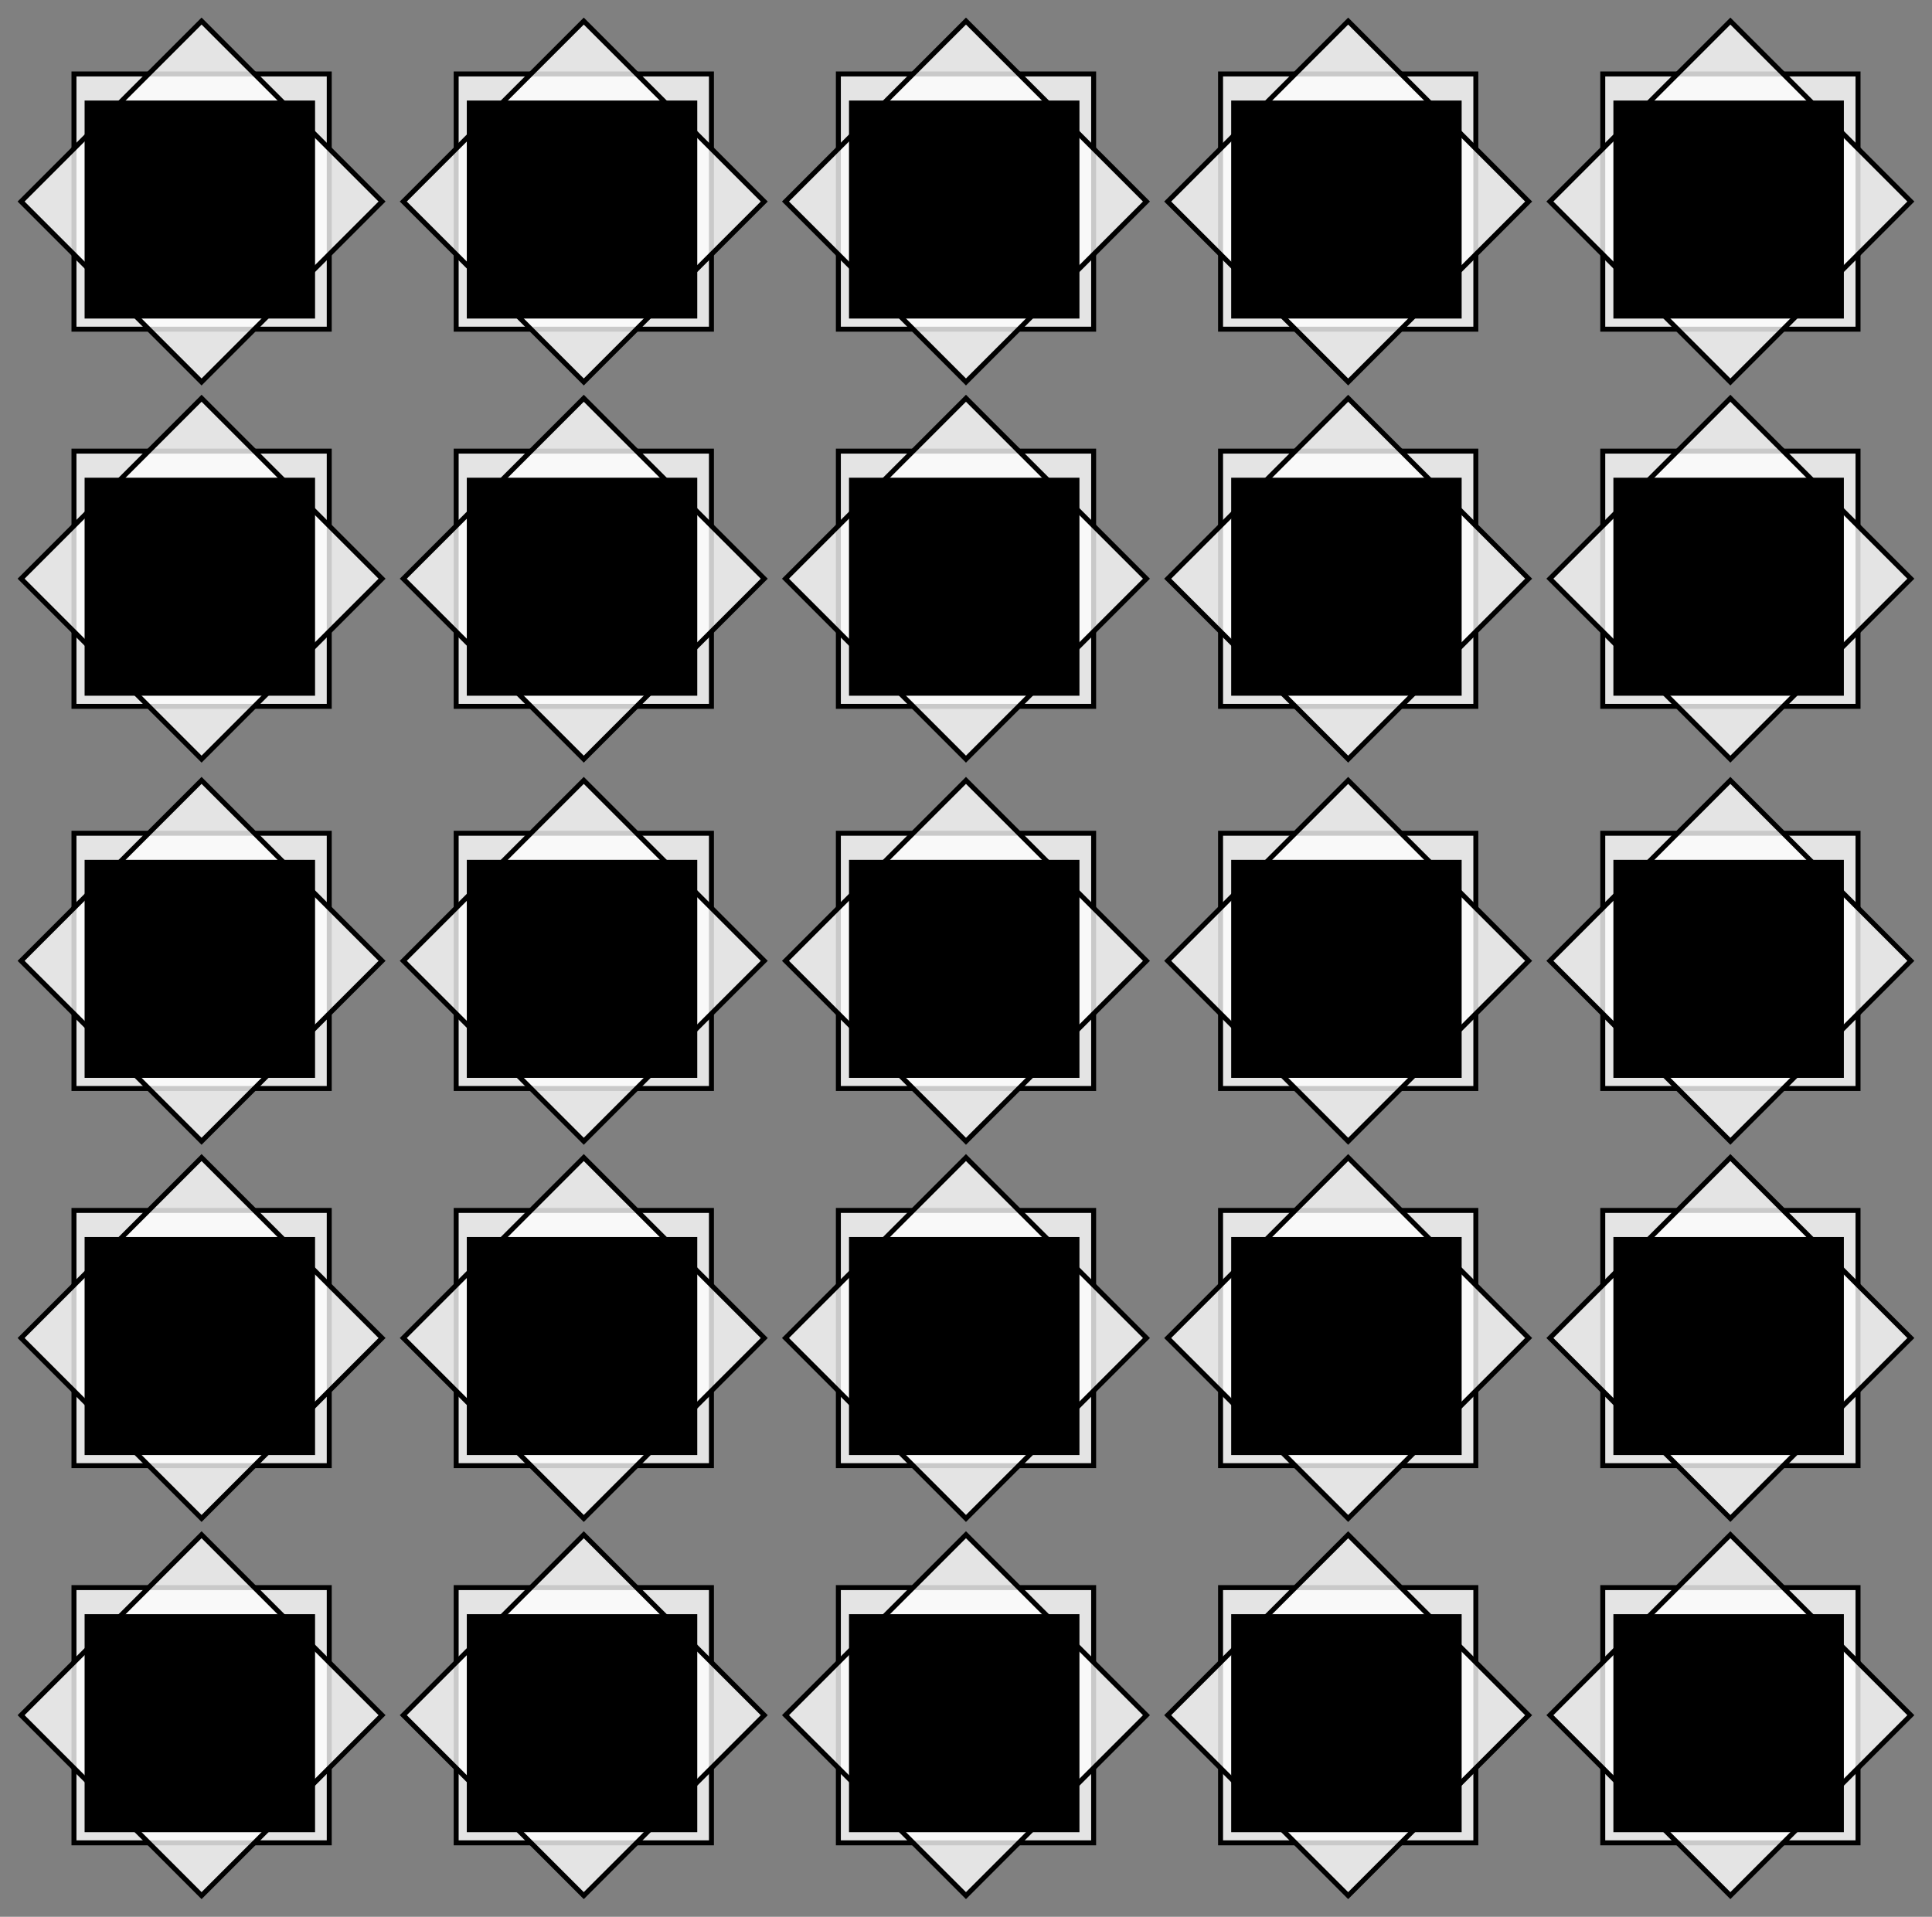 <?xml version="1.0" encoding="UTF-8" standalone="no"?>
<!-- Created with Inkscape (http://www.inkscape.org/) -->

<svg
   xmlns:dc="http://purl.org/dc/elements/1.1/"
   xmlns:cc="http://creativecommons.org/ns#"
   xmlns:rdf="http://www.w3.org/1999/02/22-rdf-syntax-ns#"
   xmlns:svg="http://www.w3.org/2000/svg"
   xmlns="http://www.w3.org/2000/svg"
   xmlns:sodipodi="http://sodipodi.sourceforge.net/DTD/sodipodi-0.dtd"
   xmlns:inkscape="http://www.inkscape.org/namespaces/inkscape"
   width="219.7mm"
   height="218.006mm"
   viewBox="0 0 778.464 772.464"
   id="svg2"
   version="1.1"
   inkscape:version="0.91 r13725"
   sodipodi:docname="numberIcons.svg"
   inkscape:export-filename="C:\Users\Martin Zackrisson\Documents\UnityProjects\MarbleDash\Assets\Addon\LocalMinimum\Editor\Sprites\numberIcons.png"
   inkscape:export-xdpi="120.58"
   inkscape:export-ydpi="120.58">
  <rect x="0" y="0" width="778.464" height="772.464" fill="#808080" stroke="none"/>
  <defs
     id="defs4" />
  <sodipodi:namedview
     id="base"
     pagecolor="#ffffff"
     bordercolor="#666666"
     borderopacity="1.0"
     inkscape:pageopacity="0.0"
     inkscape:pageshadow="2"
     inkscape:zoom="0.49497475"
     inkscape:cx="1031.1922"
     inkscape:cy="378.30385"
     inkscape:document-units="px"
     inkscape:current-layer="layer1"
     showgrid="false"
     inkscape:window-width="1280"
     inkscape:window-height="666"
     inkscape:window-x="-8"
     inkscape:window-y="-8"
     inkscape:window-maximized="1"
     fit-margin-top="2"
     fit-margin-left="2"
     fit-margin-right="2"
     fit-margin-bottom="2" />
  <g
     inkscape:label="Layer 1"
     inkscape:groupmode="layer"
     id="layer1"
     transform="translate(17.232,-19.702)">
    <g
       id="g4184"
       transform="translate(-16,0)"
       inkscape:export-xdpi="121.38345"
       inkscape:export-ydpi="121.38345">
      <g
         id="g4156">
        <rect
           style="opacity:1;fill:#ffffff;fill-opacity:0.786;stroke:#000000;stroke-width:2;stroke-linecap:butt;stroke-miterlimit:4;stroke-dasharray:none;stroke-opacity:1"
           id="rect4136"
           width="102.857"
           height="102.857"
           x="28.571"
           y="49.505" />
        <rect
           y="-36.626"
           x="76.511"
           height="102.857"
           width="102.857"
           id="rect4138"
           style="opacity:1;fill:#ffffff;fill-opacity:0.786;stroke:#000000;stroke-width:2;stroke-linecap:butt;stroke-miterlimit:4;stroke-dasharray:none;stroke-opacity:1"
           transform="matrix(0.707,0.707,-0.707,0.707,0,0)" />
      </g>
      <flowRoot
         style="font-style:normal;font-weight:normal;font-size:40px;line-height:125%;font-family:sans-serif;text-align:center;letter-spacing:0px;word-spacing:0px;text-anchor:middle;fill:#000000;fill-opacity:1;stroke:none;stroke-width:1px;stroke-linecap:butt;stroke-linejoin:miter;stroke-opacity:1"
         id="flowRoot4176"
         xml:space="preserve"><flowRegion
           id="flowRegion4178"><rect
             style="text-align:center;text-anchor:middle"
             y="60.219"
             x="32.857"
             height="87.857"
             width="92.857"
             id="rect4180" /></flowRegion><flowPara
           style="font-size:60px"
           id="flowPara4182">-1</flowPara></flowRoot>    </g>
    <g
       id="g4193"
       transform="translate(138,0)"
       inkscape:export-xdpi="121.38345"
       inkscape:export-ydpi="121.38345">
      <g
         id="g4195">
        <rect
           y="49.505"
           x="28.571"
           height="102.857"
           width="102.857"
           id="rect4197"
           style="opacity:1;fill:#ffffff;fill-opacity:0.786;stroke:#000000;stroke-width:2;stroke-linecap:butt;stroke-miterlimit:4;stroke-dasharray:none;stroke-opacity:1" />
        <rect
           transform="matrix(0.707,0.707,-0.707,0.707,0,0)"
           style="opacity:1;fill:#ffffff;fill-opacity:0.786;stroke:#000000;stroke-width:2;stroke-linecap:butt;stroke-miterlimit:4;stroke-dasharray:none;stroke-opacity:1"
           id="rect4199"
           width="102.857"
           height="102.857"
           x="76.511"
           y="-36.626" />
      </g>
      <flowRoot
         xml:space="preserve"
         id="flowRoot4201"
         style="font-style:normal;font-weight:normal;font-size:40px;line-height:125%;font-family:sans-serif;text-align:center;letter-spacing:0px;word-spacing:0px;text-anchor:middle;fill:#000000;fill-opacity:1;stroke:none;stroke-width:1px;stroke-linecap:butt;stroke-linejoin:miter;stroke-opacity:1"><flowRegion
           id="flowRegion4203"><rect
             id="rect4205"
             width="92.857"
             height="87.857"
             x="32.857"
             y="60.219"
             style="text-align:center;text-anchor:middle" /></flowRegion><flowPara
           id="flowPara4207"
           style="font-size:60px">0</flowPara></flowRoot>    </g>
    <g
       transform="translate(292,0)"
       id="g4209"
       inkscape:export-xdpi="121.38345"
       inkscape:export-ydpi="121.38345">
      <g
         id="g4211">
        <rect
           style="opacity:1;fill:#ffffff;fill-opacity:0.786;stroke:#000000;stroke-width:2;stroke-linecap:butt;stroke-miterlimit:4;stroke-dasharray:none;stroke-opacity:1"
           id="rect4213"
           width="102.857"
           height="102.857"
           x="28.571"
           y="49.505" />
        <rect
           y="-36.626"
           x="76.511"
           height="102.857"
           width="102.857"
           id="rect4215"
           style="opacity:1;fill:#ffffff;fill-opacity:0.786;stroke:#000000;stroke-width:2;stroke-linecap:butt;stroke-miterlimit:4;stroke-dasharray:none;stroke-opacity:1"
           transform="matrix(0.707,0.707,-0.707,0.707,0,0)" />
      </g>
      <flowRoot
         style="font-style:normal;font-weight:normal;font-size:40px;line-height:125%;font-family:sans-serif;text-align:center;letter-spacing:0px;word-spacing:0px;text-anchor:middle;fill:#000000;fill-opacity:1;stroke:none;stroke-width:1px;stroke-linecap:butt;stroke-linejoin:miter;stroke-opacity:1"
         id="flowRoot4217"
         xml:space="preserve"><flowRegion
           id="flowRegion4219"><rect
             style="text-align:center;text-anchor:middle"
             y="60.219"
             x="32.857"
             height="87.857"
             width="92.857"
             id="rect4221" /></flowRegion><flowPara
           style="font-size:60px"
           id="flowPara4223">1</flowPara></flowRoot>    </g>
    <g
       id="g4225"
       transform="translate(446,0)"
       inkscape:export-xdpi="121.38345"
       inkscape:export-ydpi="121.38345">
      <g
         id="g4227">
        <rect
           y="49.505"
           x="28.571"
           height="102.857"
           width="102.857"
           id="rect4229"
           style="opacity:1;fill:#ffffff;fill-opacity:0.786;stroke:#000000;stroke-width:2;stroke-linecap:butt;stroke-miterlimit:4;stroke-dasharray:none;stroke-opacity:1" />
        <rect
           transform="matrix(0.707,0.707,-0.707,0.707,0,0)"
           style="opacity:1;fill:#ffffff;fill-opacity:0.786;stroke:#000000;stroke-width:2;stroke-linecap:butt;stroke-miterlimit:4;stroke-dasharray:none;stroke-opacity:1"
           id="rect4231"
           width="102.857"
           height="102.857"
           x="76.511"
           y="-36.626" />
      </g>
      <flowRoot
         xml:space="preserve"
         id="flowRoot4233"
         style="font-style:normal;font-weight:normal;font-size:40px;line-height:125%;font-family:sans-serif;text-align:center;letter-spacing:0px;word-spacing:0px;text-anchor:middle;fill:#000000;fill-opacity:1;stroke:none;stroke-width:1px;stroke-linecap:butt;stroke-linejoin:miter;stroke-opacity:1"><flowRegion
           id="flowRegion4235"><rect
             id="rect4237"
             width="92.857"
             height="87.857"
             x="32.857"
             y="60.219"
             style="text-align:center;text-anchor:middle" /></flowRegion><flowPara
           id="flowPara4239"
           style="font-size:60px">2</flowPara></flowRoot>    </g>
    <g
       transform="translate(600,0)"
       id="g4241"
       inkscape:export-xdpi="121.38345"
       inkscape:export-ydpi="121.38345">
      <g
         id="g4243">
        <rect
           style="opacity:1;fill:#ffffff;fill-opacity:0.786;stroke:#000000;stroke-width:2;stroke-linecap:butt;stroke-miterlimit:4;stroke-dasharray:none;stroke-opacity:1"
           id="rect4245"
           width="102.857"
           height="102.857"
           x="28.571"
           y="49.505" />
        <rect
           y="-36.626"
           x="76.511"
           height="102.857"
           width="102.857"
           id="rect4247"
           style="opacity:1;fill:#ffffff;fill-opacity:0.786;stroke:#000000;stroke-width:2;stroke-linecap:butt;stroke-miterlimit:4;stroke-dasharray:none;stroke-opacity:1"
           transform="matrix(0.707,0.707,-0.707,0.707,0,0)" />
      </g>
      <flowRoot
         style="font-style:normal;font-weight:normal;font-size:40px;line-height:125%;font-family:sans-serif;text-align:center;letter-spacing:0px;word-spacing:0px;text-anchor:middle;fill:#000000;fill-opacity:1;stroke:none;stroke-width:1px;stroke-linecap:butt;stroke-linejoin:miter;stroke-opacity:1"
         id="flowRoot4249"
         xml:space="preserve"><flowRegion
           id="flowRegion4251"><rect
             style="text-align:center;text-anchor:middle"
             y="60.219"
             x="32.857"
             height="87.857"
             width="92.857"
             id="rect4253" /></flowRegion><flowPara
           style="font-size:60px"
           id="flowPara4255">3</flowPara></flowRoot>    </g>
    <g
       transform="translate(-16,152)"
       id="g4257"
       inkscape:export-xdpi="121.38345"
       inkscape:export-ydpi="121.38345">
      <g
         id="g4259">
        <rect
           y="49.505"
           x="28.571"
           height="102.857"
           width="102.857"
           id="rect4261"
           style="opacity:1;fill:#ffffff;fill-opacity:0.786;stroke:#000000;stroke-width:2;stroke-linecap:butt;stroke-miterlimit:4;stroke-dasharray:none;stroke-opacity:1" />
        <rect
           transform="matrix(0.707,0.707,-0.707,0.707,0,0)"
           style="opacity:1;fill:#ffffff;fill-opacity:0.786;stroke:#000000;stroke-width:2;stroke-linecap:butt;stroke-miterlimit:4;stroke-dasharray:none;stroke-opacity:1"
           id="rect4263"
           width="102.857"
           height="102.857"
           x="76.511"
           y="-36.626" />
      </g>
      <flowRoot
         xml:space="preserve"
         id="flowRoot4265"
         style="font-style:normal;font-weight:normal;font-size:40px;line-height:125%;font-family:sans-serif;text-align:center;letter-spacing:0px;word-spacing:0px;text-anchor:middle;fill:#000000;fill-opacity:1;stroke:none;stroke-width:1px;stroke-linecap:butt;stroke-linejoin:miter;stroke-opacity:1"><flowRegion
           id="flowRegion4267"><rect
             id="rect4269"
             width="92.857"
             height="87.857"
             x="32.857"
             y="60.219"
             style="text-align:center;text-anchor:middle" /></flowRegion><flowPara
           id="flowPara4271"
           style="font-size:60px">4</flowPara></flowRoot>    </g>
    <g
       transform="translate(138,152)"
       id="g4273"
       inkscape:export-xdpi="121.38345"
       inkscape:export-ydpi="121.38345">
      <g
         id="g4275">
        <rect
           style="opacity:1;fill:#ffffff;fill-opacity:0.786;stroke:#000000;stroke-width:2;stroke-linecap:butt;stroke-miterlimit:4;stroke-dasharray:none;stroke-opacity:1"
           id="rect4277"
           width="102.857"
           height="102.857"
           x="28.571"
           y="49.505" />
        <rect
           y="-36.626"
           x="76.511"
           height="102.857"
           width="102.857"
           id="rect4279"
           style="opacity:1;fill:#ffffff;fill-opacity:0.786;stroke:#000000;stroke-width:2;stroke-linecap:butt;stroke-miterlimit:4;stroke-dasharray:none;stroke-opacity:1"
           transform="matrix(0.707,0.707,-0.707,0.707,0,0)" />
      </g>
      <flowRoot
         style="font-style:normal;font-weight:normal;font-size:40px;line-height:125%;font-family:sans-serif;text-align:center;letter-spacing:0px;word-spacing:0px;text-anchor:middle;fill:#000000;fill-opacity:1;stroke:none;stroke-width:1px;stroke-linecap:butt;stroke-linejoin:miter;stroke-opacity:1"
         id="flowRoot4281"
         xml:space="preserve"><flowRegion
           id="flowRegion4283"><rect
             style="text-align:center;text-anchor:middle"
             y="60.219"
             x="32.857"
             height="87.857"
             width="92.857"
             id="rect4285" /></flowRegion><flowPara
           style="font-size:60px"
           id="flowPara4287">5</flowPara></flowRoot>    </g>
    <g
       id="g4289"
       transform="translate(292,152)"
       inkscape:export-xdpi="121.38345"
       inkscape:export-ydpi="121.38345">
      <g
         id="g4291">
        <rect
           y="49.505"
           x="28.571"
           height="102.857"
           width="102.857"
           id="rect4293"
           style="opacity:1;fill:#ffffff;fill-opacity:0.786;stroke:#000000;stroke-width:2;stroke-linecap:butt;stroke-miterlimit:4;stroke-dasharray:none;stroke-opacity:1" />
        <rect
           transform="matrix(0.707,0.707,-0.707,0.707,0,0)"
           style="opacity:1;fill:#ffffff;fill-opacity:0.786;stroke:#000000;stroke-width:2;stroke-linecap:butt;stroke-miterlimit:4;stroke-dasharray:none;stroke-opacity:1"
           id="rect4295"
           width="102.857"
           height="102.857"
           x="76.511"
           y="-36.626" />
      </g>
      <flowRoot
         xml:space="preserve"
         id="flowRoot4297"
         style="font-style:normal;font-weight:normal;font-size:40px;line-height:125%;font-family:sans-serif;text-align:center;letter-spacing:0px;word-spacing:0px;text-anchor:middle;fill:#000000;fill-opacity:1;stroke:none;stroke-width:1px;stroke-linecap:butt;stroke-linejoin:miter;stroke-opacity:1"><flowRegion
           id="flowRegion4299"><rect
             id="rect4301"
             width="92.857"
             height="87.857"
             x="32.857"
             y="60.219"
             style="text-align:center;text-anchor:middle" /></flowRegion><flowPara
           id="flowPara4303"
           style="font-size:60px">6</flowPara></flowRoot>    </g>
    <g
       transform="translate(446,152)"
       id="g4305"
       inkscape:export-xdpi="121.38345"
       inkscape:export-ydpi="121.38345">
      <g
         id="g4307">
        <rect
           style="opacity:1;fill:#ffffff;fill-opacity:0.786;stroke:#000000;stroke-width:2;stroke-linecap:butt;stroke-miterlimit:4;stroke-dasharray:none;stroke-opacity:1"
           id="rect4309"
           width="102.857"
           height="102.857"
           x="28.571"
           y="49.505" />
        <rect
           y="-36.626"
           x="76.511"
           height="102.857"
           width="102.857"
           id="rect4311"
           style="opacity:1;fill:#ffffff;fill-opacity:0.786;stroke:#000000;stroke-width:2;stroke-linecap:butt;stroke-miterlimit:4;stroke-dasharray:none;stroke-opacity:1"
           transform="matrix(0.707,0.707,-0.707,0.707,0,0)" />
      </g>
      <flowRoot
         style="font-style:normal;font-weight:normal;font-size:40px;line-height:125%;font-family:sans-serif;text-align:center;letter-spacing:0px;word-spacing:0px;text-anchor:middle;fill:#000000;fill-opacity:1;stroke:none;stroke-width:1px;stroke-linecap:butt;stroke-linejoin:miter;stroke-opacity:1"
         id="flowRoot4313"
         xml:space="preserve"><flowRegion
           id="flowRegion4315"><rect
             style="text-align:center;text-anchor:middle"
             y="60.219"
             x="32.857"
             height="87.857"
             width="92.857"
             id="rect4317" /></flowRegion><flowPara
           style="font-size:60px"
           id="flowPara4319">7</flowPara></flowRoot>    </g>
    <g
       id="g4321"
       transform="translate(600,152)"
       inkscape:export-xdpi="121.38345"
       inkscape:export-ydpi="121.38345">
      <g
         id="g4323">
        <rect
           y="49.505"
           x="28.571"
           height="102.857"
           width="102.857"
           id="rect4325"
           style="opacity:1;fill:#ffffff;fill-opacity:0.786;stroke:#000000;stroke-width:2;stroke-linecap:butt;stroke-miterlimit:4;stroke-dasharray:none;stroke-opacity:1" />
        <rect
           transform="matrix(0.707,0.707,-0.707,0.707,0,0)"
           style="opacity:1;fill:#ffffff;fill-opacity:0.786;stroke:#000000;stroke-width:2;stroke-linecap:butt;stroke-miterlimit:4;stroke-dasharray:none;stroke-opacity:1"
           id="rect4327"
           width="102.857"
           height="102.857"
           x="76.511"
           y="-36.626" />
      </g>
      <flowRoot
         xml:space="preserve"
         id="flowRoot4329"
         style="font-style:normal;font-weight:normal;font-size:40px;line-height:125%;font-family:sans-serif;text-align:center;letter-spacing:0px;word-spacing:0px;text-anchor:middle;fill:#000000;fill-opacity:1;stroke:none;stroke-width:1px;stroke-linecap:butt;stroke-linejoin:miter;stroke-opacity:1"><flowRegion
           id="flowRegion4331"><rect
             id="rect4333"
             width="92.857"
             height="87.857"
             x="32.857"
             y="60.219"
             style="text-align:center;text-anchor:middle" /></flowRegion><flowPara
           id="flowPara4335"
           style="font-size:60px">8</flowPara></flowRoot>    </g>
    <g
       id="g4337"
       transform="translate(-16,306)"
       inkscape:export-xdpi="121.38345"
       inkscape:export-ydpi="121.38345">
      <g
         id="g4339">
        <rect
           style="opacity:1;fill:#ffffff;fill-opacity:0.786;stroke:#000000;stroke-width:2;stroke-linecap:butt;stroke-miterlimit:4;stroke-dasharray:none;stroke-opacity:1"
           id="rect4341"
           width="102.857"
           height="102.857"
           x="28.571"
           y="49.505" />
        <rect
           y="-36.626"
           x="76.511"
           height="102.857"
           width="102.857"
           id="rect4343"
           style="opacity:1;fill:#ffffff;fill-opacity:0.786;stroke:#000000;stroke-width:2;stroke-linecap:butt;stroke-miterlimit:4;stroke-dasharray:none;stroke-opacity:1"
           transform="matrix(0.707,0.707,-0.707,0.707,0,0)" />
      </g>
      <flowRoot
         style="font-style:normal;font-weight:normal;font-size:40px;line-height:125%;font-family:sans-serif;text-align:center;letter-spacing:0px;word-spacing:0px;text-anchor:middle;fill:#000000;fill-opacity:1;stroke:none;stroke-width:1px;stroke-linecap:butt;stroke-linejoin:miter;stroke-opacity:1"
         id="flowRoot4345"
         xml:space="preserve"><flowRegion
           id="flowRegion4347"><rect
             style="text-align:center;text-anchor:middle"
             y="60.219"
             x="32.857"
             height="87.857"
             width="92.857"
             id="rect4349" /></flowRegion><flowPara
           style="font-size:60px"
           id="flowPara4351">9</flowPara></flowRoot>    </g>
    <g
       id="g4353"
       transform="translate(138,306)"
       inkscape:export-xdpi="121.38345"
       inkscape:export-ydpi="121.38345">
      <g
         id="g4355">
        <rect
           y="49.505"
           x="28.571"
           height="102.857"
           width="102.857"
           id="rect4357"
           style="opacity:1;fill:#ffffff;fill-opacity:0.786;stroke:#000000;stroke-width:2;stroke-linecap:butt;stroke-miterlimit:4;stroke-dasharray:none;stroke-opacity:1" />
        <rect
           transform="matrix(0.707,0.707,-0.707,0.707,0,0)"
           style="opacity:1;fill:#ffffff;fill-opacity:0.786;stroke:#000000;stroke-width:2;stroke-linecap:butt;stroke-miterlimit:4;stroke-dasharray:none;stroke-opacity:1"
           id="rect4359"
           width="102.857"
           height="102.857"
           x="76.511"
           y="-36.626" />
      </g>
      <flowRoot
         xml:space="preserve"
         id="flowRoot4361"
         style="font-style:normal;font-weight:normal;font-size:40px;line-height:125%;font-family:sans-serif;text-align:center;letter-spacing:0px;word-spacing:0px;text-anchor:middle;fill:#000000;fill-opacity:1;stroke:none;stroke-width:1px;stroke-linecap:butt;stroke-linejoin:miter;stroke-opacity:1"><flowRegion
           id="flowRegion4363"><rect
             id="rect4365"
             width="92.857"
             height="87.857"
             x="32.857"
             y="60.219"
             style="text-align:center;text-anchor:middle" /></flowRegion><flowPara
           id="flowPara4367"
           style="font-size:60px">10</flowPara></flowRoot>    </g>
    <g
       transform="translate(292,306)"
       id="g4369"
       inkscape:export-xdpi="121.38345"
       inkscape:export-ydpi="121.38345">
      <g
         id="g4371">
        <rect
           style="opacity:1;fill:#ffffff;fill-opacity:0.786;stroke:#000000;stroke-width:2;stroke-linecap:butt;stroke-miterlimit:4;stroke-dasharray:none;stroke-opacity:1"
           id="rect4373"
           width="102.857"
           height="102.857"
           x="28.571"
           y="49.505" />
        <rect
           y="-36.626"
           x="76.511"
           height="102.857"
           width="102.857"
           id="rect4375"
           style="opacity:1;fill:#ffffff;fill-opacity:0.786;stroke:#000000;stroke-width:2;stroke-linecap:butt;stroke-miterlimit:4;stroke-dasharray:none;stroke-opacity:1"
           transform="matrix(0.707,0.707,-0.707,0.707,0,0)" />
      </g>
      <flowRoot
         style="font-style:normal;font-weight:normal;font-size:40px;line-height:125%;font-family:sans-serif;text-align:center;letter-spacing:0px;word-spacing:0px;text-anchor:middle;fill:#000000;fill-opacity:1;stroke:none;stroke-width:1px;stroke-linecap:butt;stroke-linejoin:miter;stroke-opacity:1"
         id="flowRoot4377"
         xml:space="preserve"><flowRegion
           id="flowRegion4379"><rect
             style="text-align:center;text-anchor:middle"
             y="60.219"
             x="32.857"
             height="87.857"
             width="92.857"
             id="rect4381" /></flowRegion><flowPara
           style="font-size:60px"
           id="flowPara4383">11</flowPara></flowRoot>    </g>
    <g
       id="g4385"
       transform="translate(446,306)"
       inkscape:export-xdpi="121.38345"
       inkscape:export-ydpi="121.38345">
      <g
         id="g4387">
        <rect
           y="49.505"
           x="28.571"
           height="102.857"
           width="102.857"
           id="rect4389"
           style="opacity:1;fill:#ffffff;fill-opacity:0.786;stroke:#000000;stroke-width:2;stroke-linecap:butt;stroke-miterlimit:4;stroke-dasharray:none;stroke-opacity:1" />
        <rect
           transform="matrix(0.707,0.707,-0.707,0.707,0,0)"
           style="opacity:1;fill:#ffffff;fill-opacity:0.786;stroke:#000000;stroke-width:2;stroke-linecap:butt;stroke-miterlimit:4;stroke-dasharray:none;stroke-opacity:1"
           id="rect4391"
           width="102.857"
           height="102.857"
           x="76.511"
           y="-36.626" />
      </g>
      <flowRoot
         xml:space="preserve"
         id="flowRoot4393"
         style="font-style:normal;font-weight:normal;font-size:40px;line-height:125%;font-family:sans-serif;text-align:center;letter-spacing:0px;word-spacing:0px;text-anchor:middle;fill:#000000;fill-opacity:1;stroke:none;stroke-width:1px;stroke-linecap:butt;stroke-linejoin:miter;stroke-opacity:1"><flowRegion
           id="flowRegion4395"><rect
             id="rect4397"
             width="92.857"
             height="87.857"
             x="32.857"
             y="60.219"
             style="text-align:center;text-anchor:middle" /></flowRegion><flowPara
           id="flowPara4399"
           style="font-size:60px">12</flowPara></flowRoot>    </g>
    <g
       transform="translate(600,306)"
       id="g4401"
       inkscape:export-xdpi="121.38345"
       inkscape:export-ydpi="121.38345">
      <g
         id="g4403">
        <rect
           style="opacity:1;fill:#ffffff;fill-opacity:0.786;stroke:#000000;stroke-width:2;stroke-linecap:butt;stroke-miterlimit:4;stroke-dasharray:none;stroke-opacity:1"
           id="rect4405"
           width="102.857"
           height="102.857"
           x="28.571"
           y="49.505" />
        <rect
           y="-36.626"
           x="76.511"
           height="102.857"
           width="102.857"
           id="rect4407"
           style="opacity:1;fill:#ffffff;fill-opacity:0.786;stroke:#000000;stroke-width:2;stroke-linecap:butt;stroke-miterlimit:4;stroke-dasharray:none;stroke-opacity:1"
           transform="matrix(0.707,0.707,-0.707,0.707,0,0)" />
      </g>
      <flowRoot
         style="font-style:normal;font-weight:normal;font-size:40px;line-height:125%;font-family:sans-serif;text-align:center;letter-spacing:0px;word-spacing:0px;text-anchor:middle;fill:#000000;fill-opacity:1;stroke:none;stroke-width:1px;stroke-linecap:butt;stroke-linejoin:miter;stroke-opacity:1"
         id="flowRoot4409"
         xml:space="preserve"><flowRegion
           id="flowRegion4411"><rect
             style="text-align:center;text-anchor:middle"
             y="60.219"
             x="32.857"
             height="87.857"
             width="92.857"
             id="rect4413" /></flowRegion><flowPara
           style="font-size:60px"
           id="flowPara4415">13</flowPara></flowRoot>    </g>
    <g
       transform="translate(-16,458)"
       id="g4417"
       inkscape:export-xdpi="121.38345"
       inkscape:export-ydpi="121.38345">
      <g
         id="g4419">
        <rect
           y="49.505"
           x="28.571"
           height="102.857"
           width="102.857"
           id="rect4421"
           style="opacity:1;fill:#ffffff;fill-opacity:0.786;stroke:#000000;stroke-width:2;stroke-linecap:butt;stroke-miterlimit:4;stroke-dasharray:none;stroke-opacity:1" />
        <rect
           transform="matrix(0.707,0.707,-0.707,0.707,0,0)"
           style="opacity:1;fill:#ffffff;fill-opacity:0.786;stroke:#000000;stroke-width:2;stroke-linecap:butt;stroke-miterlimit:4;stroke-dasharray:none;stroke-opacity:1"
           id="rect4423"
           width="102.857"
           height="102.857"
           x="76.511"
           y="-36.626" />
      </g>
      <flowRoot
         xml:space="preserve"
         id="flowRoot4425"
         style="font-style:normal;font-weight:normal;font-size:40px;line-height:125%;font-family:sans-serif;text-align:center;letter-spacing:0px;word-spacing:0px;text-anchor:middle;fill:#000000;fill-opacity:1;stroke:none;stroke-width:1px;stroke-linecap:butt;stroke-linejoin:miter;stroke-opacity:1"><flowRegion
           id="flowRegion4427"><rect
             id="rect4429"
             width="92.857"
             height="87.857"
             x="32.857"
             y="60.219"
             style="text-align:center;text-anchor:middle" /></flowRegion><flowPara
           id="flowPara4431"
           style="font-size:60px">14</flowPara></flowRoot>    </g>
    <g
       transform="translate(138,458)"
       id="g4433"
       inkscape:export-xdpi="121.38345"
       inkscape:export-ydpi="121.38345">
      <g
         id="g4435">
        <rect
           style="opacity:1;fill:#ffffff;fill-opacity:0.786;stroke:#000000;stroke-width:2;stroke-linecap:butt;stroke-miterlimit:4;stroke-dasharray:none;stroke-opacity:1"
           id="rect4437"
           width="102.857"
           height="102.857"
           x="28.571"
           y="49.505" />
        <rect
           y="-36.626"
           x="76.511"
           height="102.857"
           width="102.857"
           id="rect4439"
           style="opacity:1;fill:#ffffff;fill-opacity:0.786;stroke:#000000;stroke-width:2;stroke-linecap:butt;stroke-miterlimit:4;stroke-dasharray:none;stroke-opacity:1"
           transform="matrix(0.707,0.707,-0.707,0.707,0,0)" />
      </g>
      <flowRoot
         style="font-style:normal;font-weight:normal;font-size:40px;line-height:125%;font-family:sans-serif;text-align:center;letter-spacing:0px;word-spacing:0px;text-anchor:middle;fill:#000000;fill-opacity:1;stroke:none;stroke-width:1px;stroke-linecap:butt;stroke-linejoin:miter;stroke-opacity:1"
         id="flowRoot4441"
         xml:space="preserve"><flowRegion
           id="flowRegion4443"><rect
             style="text-align:center;text-anchor:middle"
             y="60.219"
             x="32.857"
             height="87.857"
             width="92.857"
             id="rect4445" /></flowRegion><flowPara
           style="font-size:60px"
           id="flowPara4447">15</flowPara></flowRoot>    </g>
    <g
       id="g4449"
       transform="translate(292,458)"
       inkscape:export-xdpi="121.38345"
       inkscape:export-ydpi="121.38345">
      <g
         id="g4451">
        <rect
           y="49.505"
           x="28.571"
           height="102.857"
           width="102.857"
           id="rect4453"
           style="opacity:1;fill:#ffffff;fill-opacity:0.786;stroke:#000000;stroke-width:2;stroke-linecap:butt;stroke-miterlimit:4;stroke-dasharray:none;stroke-opacity:1" />
        <rect
           transform="matrix(0.707,0.707,-0.707,0.707,0,0)"
           style="opacity:1;fill:#ffffff;fill-opacity:0.786;stroke:#000000;stroke-width:2;stroke-linecap:butt;stroke-miterlimit:4;stroke-dasharray:none;stroke-opacity:1"
           id="rect4455"
           width="102.857"
           height="102.857"
           x="76.511"
           y="-36.626" />
      </g>
      <flowRoot
         xml:space="preserve"
         id="flowRoot4457"
         style="font-style:normal;font-weight:normal;font-size:40px;line-height:125%;font-family:sans-serif;text-align:center;letter-spacing:0px;word-spacing:0px;text-anchor:middle;fill:#000000;fill-opacity:1;stroke:none;stroke-width:1px;stroke-linecap:butt;stroke-linejoin:miter;stroke-opacity:1"><flowRegion
           id="flowRegion4459"><rect
             id="rect4461"
             width="92.857"
             height="87.857"
             x="32.857"
             y="60.219"
             style="text-align:center;text-anchor:middle" /></flowRegion><flowPara
           id="flowPara4463"
           style="font-size:60px">16</flowPara></flowRoot>    </g>
    <g
       transform="translate(446,458)"
       id="g4465"
       inkscape:export-xdpi="121.38345"
       inkscape:export-ydpi="121.38345">
      <g
         id="g4467">
        <rect
           style="opacity:1;fill:#ffffff;fill-opacity:0.786;stroke:#000000;stroke-width:2;stroke-linecap:butt;stroke-miterlimit:4;stroke-dasharray:none;stroke-opacity:1"
           id="rect4469"
           width="102.857"
           height="102.857"
           x="28.571"
           y="49.505" />
        <rect
           y="-36.626"
           x="76.511"
           height="102.857"
           width="102.857"
           id="rect4471"
           style="opacity:1;fill:#ffffff;fill-opacity:0.786;stroke:#000000;stroke-width:2;stroke-linecap:butt;stroke-miterlimit:4;stroke-dasharray:none;stroke-opacity:1"
           transform="matrix(0.707,0.707,-0.707,0.707,0,0)" />
      </g>
      <flowRoot
         style="font-style:normal;font-weight:normal;font-size:40px;line-height:125%;font-family:sans-serif;text-align:center;letter-spacing:0px;word-spacing:0px;text-anchor:middle;fill:#000000;fill-opacity:1;stroke:none;stroke-width:1px;stroke-linecap:butt;stroke-linejoin:miter;stroke-opacity:1"
         id="flowRoot4473"
         xml:space="preserve"><flowRegion
           id="flowRegion4475"><rect
             style="text-align:center;text-anchor:middle"
             y="60.219"
             x="32.857"
             height="87.857"
             width="92.857"
             id="rect4477" /></flowRegion><flowPara
           style="font-size:60px"
           id="flowPara4479">17</flowPara></flowRoot>    </g>
    <g
       id="g4481"
       transform="translate(600,458)"
       inkscape:export-xdpi="121.38345"
       inkscape:export-ydpi="121.38345">
      <g
         id="g4483">
        <rect
           y="49.505"
           x="28.571"
           height="102.857"
           width="102.857"
           id="rect4485"
           style="opacity:1;fill:#ffffff;fill-opacity:0.786;stroke:#000000;stroke-width:2;stroke-linecap:butt;stroke-miterlimit:4;stroke-dasharray:none;stroke-opacity:1" />
        <rect
           transform="matrix(0.707,0.707,-0.707,0.707,0,0)"
           style="opacity:1;fill:#ffffff;fill-opacity:0.786;stroke:#000000;stroke-width:2;stroke-linecap:butt;stroke-miterlimit:4;stroke-dasharray:none;stroke-opacity:1"
           id="rect4487"
           width="102.857"
           height="102.857"
           x="76.511"
           y="-36.626" />
      </g>
      <flowRoot
         xml:space="preserve"
         id="flowRoot4489"
         style="font-style:normal;font-weight:normal;font-size:40px;line-height:125%;font-family:sans-serif;text-align:center;letter-spacing:0px;word-spacing:0px;text-anchor:middle;fill:#000000;fill-opacity:1;stroke:none;stroke-width:1px;stroke-linecap:butt;stroke-linejoin:miter;stroke-opacity:1"><flowRegion
           id="flowRegion4491"><rect
             id="rect4493"
             width="92.857"
             height="87.857"
             x="32.857"
             y="60.219"
             style="text-align:center;text-anchor:middle" /></flowRegion><flowPara
           id="flowPara4495"
           style="font-size:60px">18</flowPara></flowRoot>    </g>
    <g
       id="g4497"
       transform="translate(-16,610)"
       inkscape:export-xdpi="121.38345"
       inkscape:export-ydpi="121.38345">
      <g
         id="g4499">
        <rect
           style="opacity:1;fill:#ffffff;fill-opacity:0.786;stroke:#000000;stroke-width:2;stroke-linecap:butt;stroke-miterlimit:4;stroke-dasharray:none;stroke-opacity:1"
           id="rect4501"
           width="102.857"
           height="102.857"
           x="28.571"
           y="49.505" />
        <rect
           y="-36.626"
           x="76.511"
           height="102.857"
           width="102.857"
           id="rect4503"
           style="opacity:1;fill:#ffffff;fill-opacity:0.786;stroke:#000000;stroke-width:2;stroke-linecap:butt;stroke-miterlimit:4;stroke-dasharray:none;stroke-opacity:1"
           transform="matrix(0.707,0.707,-0.707,0.707,0,0)" />
      </g>
      <flowRoot
         style="font-style:normal;font-weight:normal;font-size:40px;line-height:125%;font-family:sans-serif;text-align:center;letter-spacing:0px;word-spacing:0px;text-anchor:middle;fill:#000000;fill-opacity:1;stroke:none;stroke-width:1px;stroke-linecap:butt;stroke-linejoin:miter;stroke-opacity:1"
         id="flowRoot4505"
         xml:space="preserve"><flowRegion
           id="flowRegion4507"><rect
             style="text-align:center;text-anchor:middle"
             y="60.219"
             x="32.857"
             height="87.857"
             width="92.857"
             id="rect4509" /></flowRegion><flowPara
           style="font-size:60px"
           id="flowPara4511">19</flowPara></flowRoot>    </g>
    <g
       id="g4513"
       transform="translate(138,610)"
       inkscape:export-xdpi="121.38345"
       inkscape:export-ydpi="121.38345">
      <g
         id="g4515">
        <rect
           y="49.505"
           x="28.571"
           height="102.857"
           width="102.857"
           id="rect4517"
           style="opacity:1;fill:#ffffff;fill-opacity:0.786;stroke:#000000;stroke-width:2;stroke-linecap:butt;stroke-miterlimit:4;stroke-dasharray:none;stroke-opacity:1" />
        <rect
           transform="matrix(0.707,0.707,-0.707,0.707,0,0)"
           style="opacity:1;fill:#ffffff;fill-opacity:0.786;stroke:#000000;stroke-width:2;stroke-linecap:butt;stroke-miterlimit:4;stroke-dasharray:none;stroke-opacity:1"
           id="rect4519"
           width="102.857"
           height="102.857"
           x="76.511"
           y="-36.626" />
      </g>
      <flowRoot
         xml:space="preserve"
         id="flowRoot4521"
         style="font-style:normal;font-weight:normal;font-size:40px;line-height:125%;font-family:sans-serif;text-align:center;letter-spacing:0px;word-spacing:0px;text-anchor:middle;fill:#000000;fill-opacity:1;stroke:none;stroke-width:1px;stroke-linecap:butt;stroke-linejoin:miter;stroke-opacity:1"><flowRegion
           id="flowRegion4523"><rect
             id="rect4525"
             width="92.857"
             height="87.857"
             x="32.857"
             y="60.219"
             style="text-align:center;text-anchor:middle" /></flowRegion><flowPara
           id="flowPara4527"
           style="font-size:60px">20</flowPara></flowRoot>    </g>
    <g
       transform="translate(292,610)"
       id="g4529"
       inkscape:export-xdpi="121.38345"
       inkscape:export-ydpi="121.38345">
      <g
         id="g4531">
        <rect
           style="opacity:1;fill:#ffffff;fill-opacity:0.786;stroke:#000000;stroke-width:2;stroke-linecap:butt;stroke-miterlimit:4;stroke-dasharray:none;stroke-opacity:1"
           id="rect4533"
           width="102.857"
           height="102.857"
           x="28.571"
           y="49.505" />
        <rect
           y="-36.626"
           x="76.511"
           height="102.857"
           width="102.857"
           id="rect4535"
           style="opacity:1;fill:#ffffff;fill-opacity:0.786;stroke:#000000;stroke-width:2;stroke-linecap:butt;stroke-miterlimit:4;stroke-dasharray:none;stroke-opacity:1"
           transform="matrix(0.707,0.707,-0.707,0.707,0,0)" />
      </g>
      <flowRoot
         style="font-style:normal;font-weight:normal;font-size:40px;line-height:125%;font-family:sans-serif;text-align:center;letter-spacing:0px;word-spacing:0px;text-anchor:middle;fill:#000000;fill-opacity:1;stroke:none;stroke-width:1px;stroke-linecap:butt;stroke-linejoin:miter;stroke-opacity:1"
         id="flowRoot4537"
         xml:space="preserve"><flowRegion
           id="flowRegion4539"><rect
             style="text-align:center;text-anchor:middle"
             y="60.219"
             x="32.857"
             height="87.857"
             width="92.857"
             id="rect4541" /></flowRegion><flowPara
           style="font-size:60px"
           id="flowPara4543">+</flowPara></flowRoot>    </g>
    <g
       id="g4545"
       transform="translate(446,610)"
       inkscape:export-xdpi="121.38345"
       inkscape:export-ydpi="121.38345">
      <g
         id="g4547">
        <rect
           y="49.505"
           x="28.571"
           height="102.857"
           width="102.857"
           id="rect4549"
           style="opacity:1;fill:#ffffff;fill-opacity:0.786;stroke:#000000;stroke-width:2;stroke-linecap:butt;stroke-miterlimit:4;stroke-dasharray:none;stroke-opacity:1" />
        <rect
           transform="matrix(0.707,0.707,-0.707,0.707,0,0)"
           style="opacity:1;fill:#ffffff;fill-opacity:0.786;stroke:#000000;stroke-width:2;stroke-linecap:butt;stroke-miterlimit:4;stroke-dasharray:none;stroke-opacity:1"
           id="rect4551"
           width="102.857"
           height="102.857"
           x="76.511"
           y="-36.626" />
      </g>
      <flowRoot
         xml:space="preserve"
         id="flowRoot4553"
         style="font-style:normal;font-weight:normal;font-size:40px;line-height:125%;font-family:sans-serif;text-align:center;letter-spacing:0px;word-spacing:0px;text-anchor:middle;fill:#000000;fill-opacity:1;stroke:none;stroke-width:1px;stroke-linecap:butt;stroke-linejoin:miter;stroke-opacity:1"><flowRegion
           id="flowRegion4555"><rect
             id="rect4557"
             width="92.857"
             height="87.857"
             x="32.857"
             y="60.219"
             style="text-align:center;text-anchor:middle" /></flowRegion><flowPara
           id="flowPara4559"
           style="font-size:60px">Y</flowPara></flowRoot>    </g>
    <g
       transform="translate(600,610)"
       id="g4561"
       inkscape:export-xdpi="121.38345"
       inkscape:export-ydpi="121.38345">
      <g
         id="g4563">
        <rect
           style="opacity:1;fill:#ffffff;fill-opacity:0.786;stroke:#000000;stroke-width:2;stroke-linecap:butt;stroke-miterlimit:4;stroke-dasharray:none;stroke-opacity:1"
           id="rect4565"
           width="102.857"
           height="102.857"
           x="28.571"
           y="49.505" />
        <rect
           y="-36.626"
           x="76.511"
           height="102.857"
           width="102.857"
           id="rect4567"
           style="opacity:1;fill:#ffffff;fill-opacity:0.786;stroke:#000000;stroke-width:2;stroke-linecap:butt;stroke-miterlimit:4;stroke-dasharray:none;stroke-opacity:1"
           transform="matrix(0.707,0.707,-0.707,0.707,0,0)" />
      </g>
      <flowRoot
         style="font-style:normal;font-weight:normal;font-size:40px;line-height:125%;font-family:sans-serif;text-align:center;letter-spacing:0px;word-spacing:0px;text-anchor:middle;fill:#000000;fill-opacity:1;stroke:none;stroke-width:1px;stroke-linecap:butt;stroke-linejoin:miter;stroke-opacity:1"
         id="flowRoot4569"
         xml:space="preserve"><flowRegion
           id="flowRegion4571"><rect
             style="text-align:center;text-anchor:middle"
             y="60.219"
             x="32.857"
             height="87.857"
             width="92.857"
             id="rect4573" /></flowRegion><flowPara
           style="font-size:60px"
           id="flowPara4575">N</flowPara></flowRoot>    </g>
  </g>
</svg>
